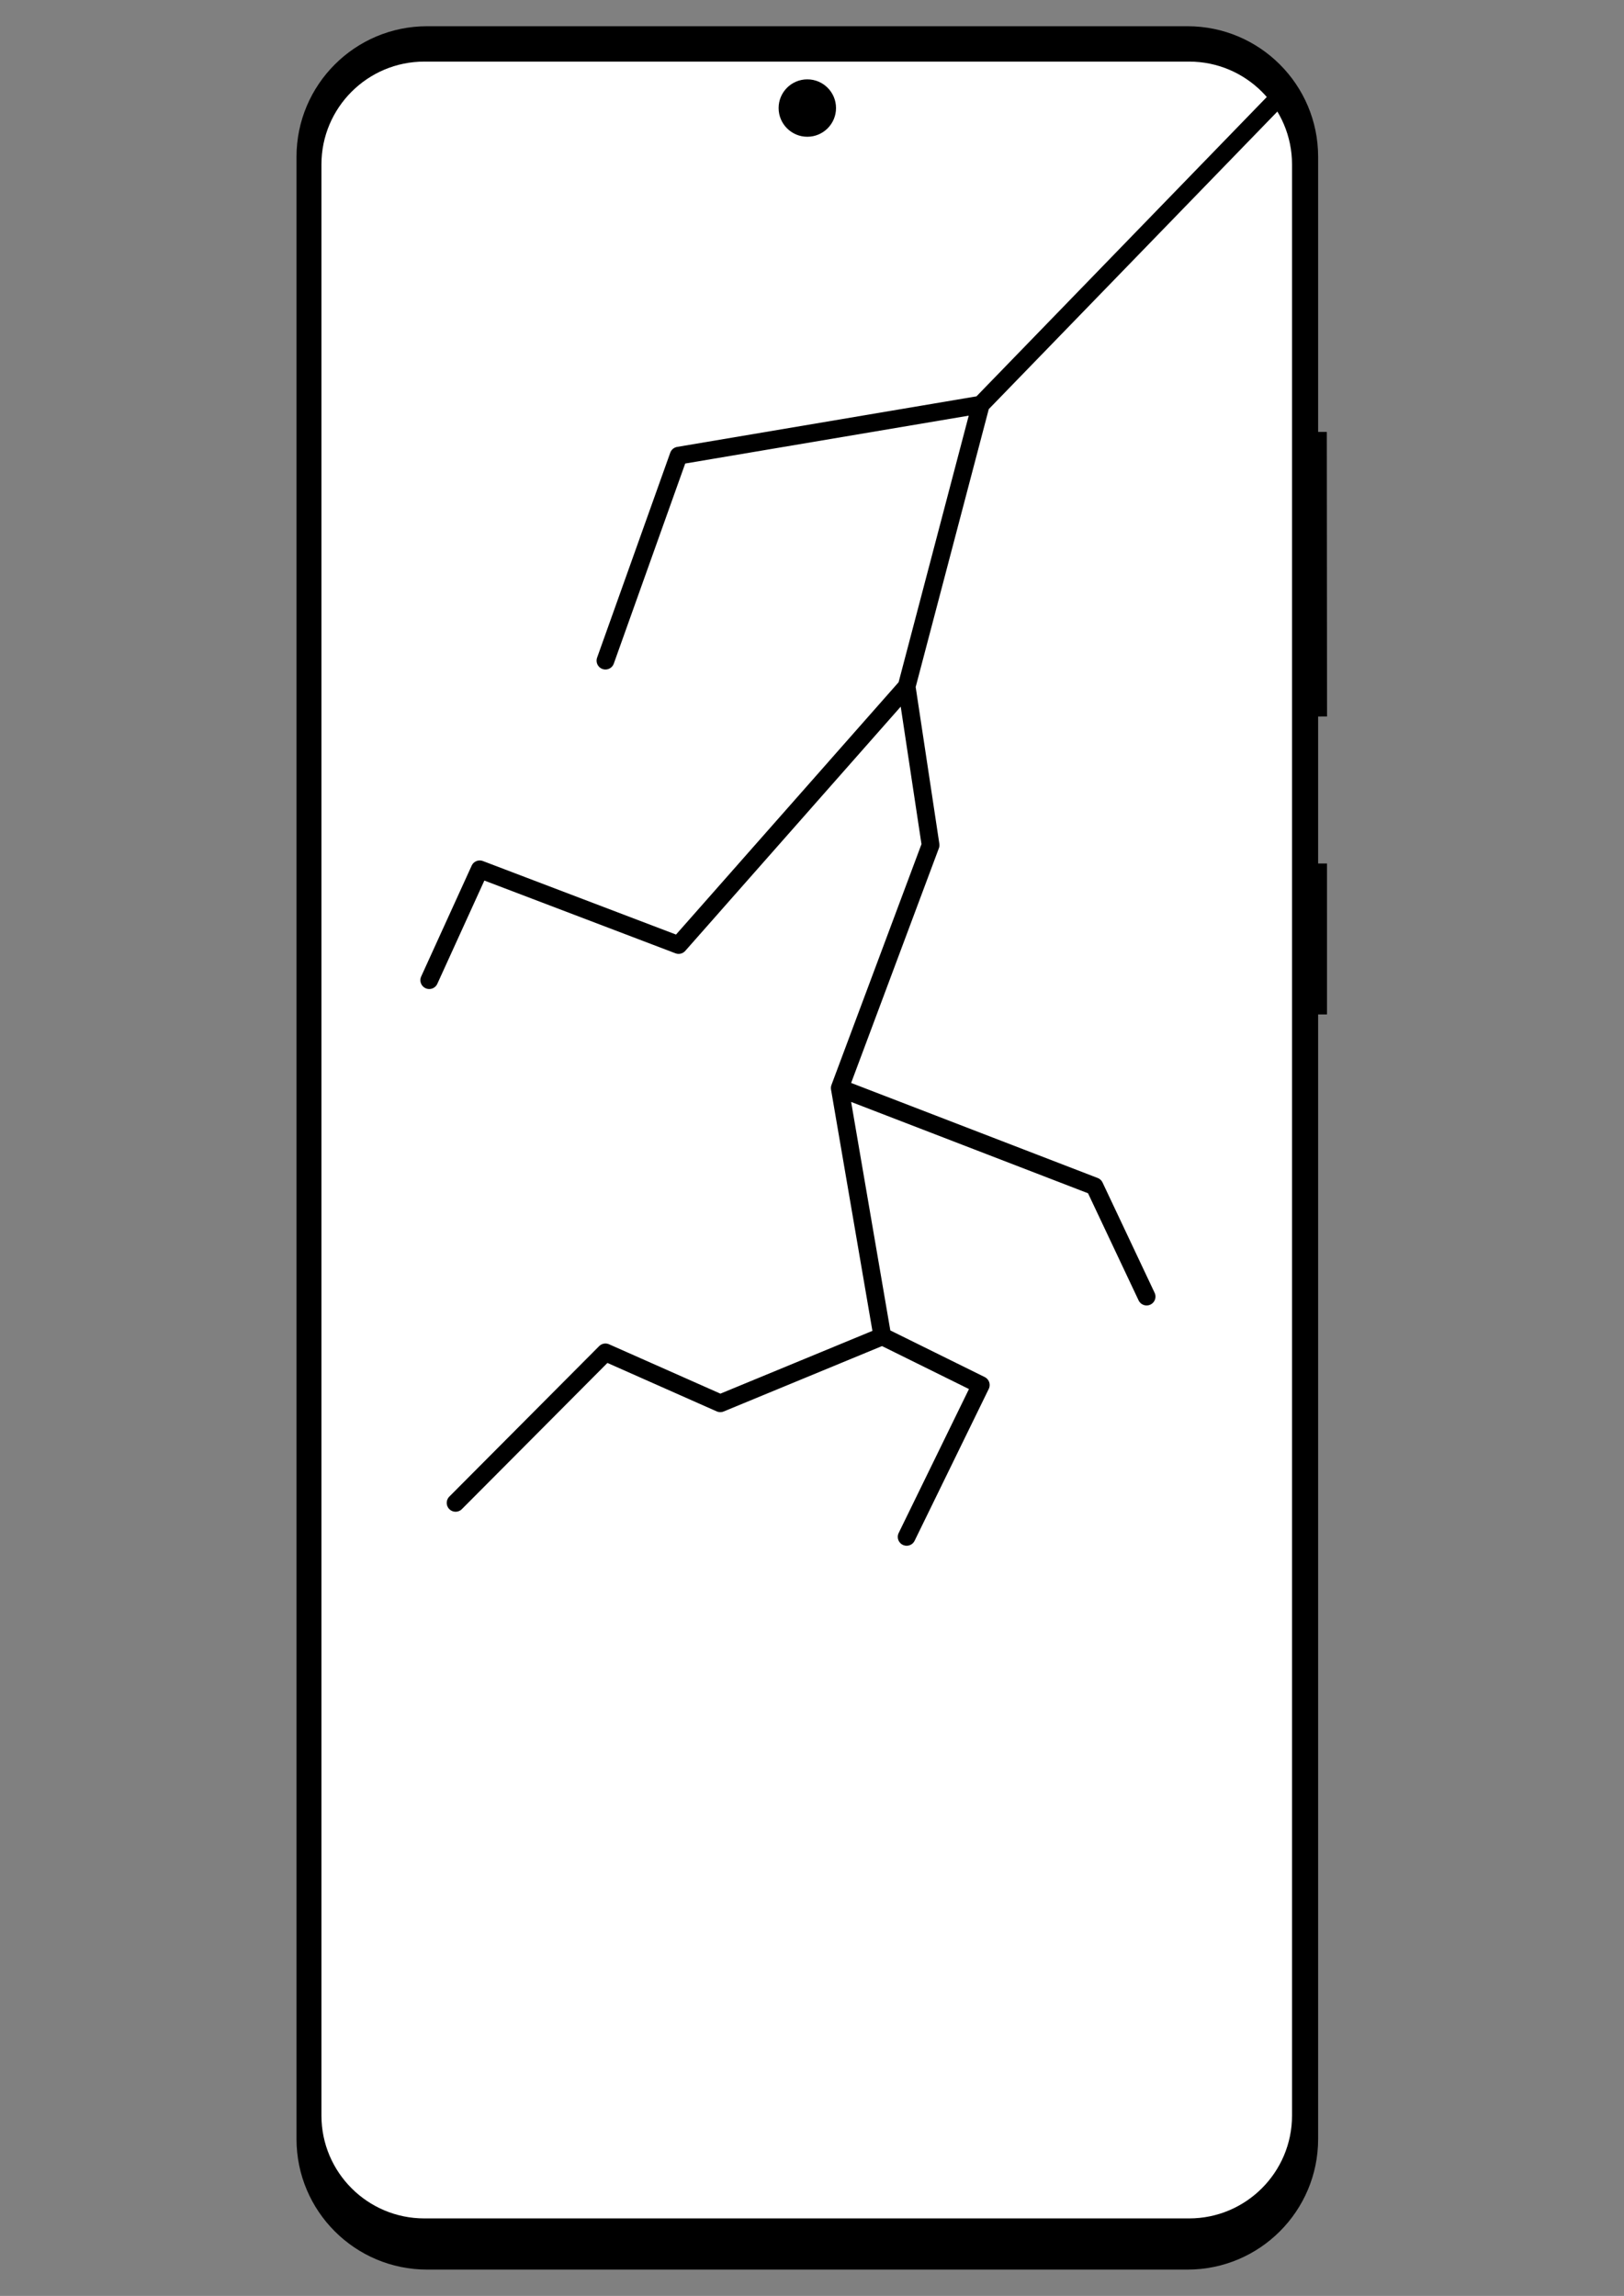 <?xml version="1.0" encoding="UTF-8" standalone="no"?><!DOCTYPE svg PUBLIC "-//W3C//DTD SVG 1.1//EN" "http://www.w3.org/Graphics/SVG/1.1/DTD/svg11.dtd"><svg width="100%" height="100%" viewBox="0 0 2481 3508" version="1.1" xmlns="http://www.w3.org/2000/svg" xmlns:xlink="http://www.w3.org/1999/xlink" xml:space="preserve" xmlns:serif="http://www.serif.com/" style="fill-rule:evenodd;clip-rule:evenodd;stroke-linecap:round;stroke-linejoin:round;stroke-miterlimit:1.5;"><rect x="0" y="0" width="2481" height="3508" fill="#808080" stroke="none"/><g id="galaxy_s20"><path id="frame" d="M2013.72,239.566c0,-110.096 -89.385,-199.48 -199.481,-199.48l-1161.78,0c-110.096,0 -199.48,89.384 -199.48,199.48l0,3028.74c0,110.096 89.384,199.48 199.48,199.48l1161.78,0c110.096,0 199.481,-89.384 199.481,-199.48l0,-1718.33l13.553,-0.015l-0.012,-230.612l-13.541,0.031l0,-224.588l13.617,-0.028l-0.359,-434.788l-13.258,-0.001l0,-420.408Z"/><path id="screen" d="M1973.84,251.286c0,-86.744 -70.426,-157.17 -157.17,-157.17l-1168.44,0c-86.744,0 -157.17,70.426 -157.17,157.17l0,2981.13c0,86.745 70.426,157.171 157.17,157.171l1168.44,0c86.744,0 157.17,-70.426 157.17,-157.171l0,-2981.13Z" style="fill:#fff;"/><circle id="camera" cx="1233.35" cy="165.096" r="43.855"/><g id="States"><path id="Display" d="M1961.97,140.151l-463.601,478.084l-113.285,430.722l-348.366,394.982l-303.815,-115.682l-77.145,169.374m842.611,-879.396l-461.651,77.975l-111.773,313.215m460.139,39.532l36.576,242.297l-138.745,371.212l65.055,379.413l-247.572,102.254l-175.453,-77.81l-228.936,229.966m586.906,-633.823l389.204,150.078l79.571,168.582m-403.72,60.753l150.399,74.32l-113.285,232.06" style="fill:none;stroke:#000;stroke-width:27.08px;"/></g></g></svg>